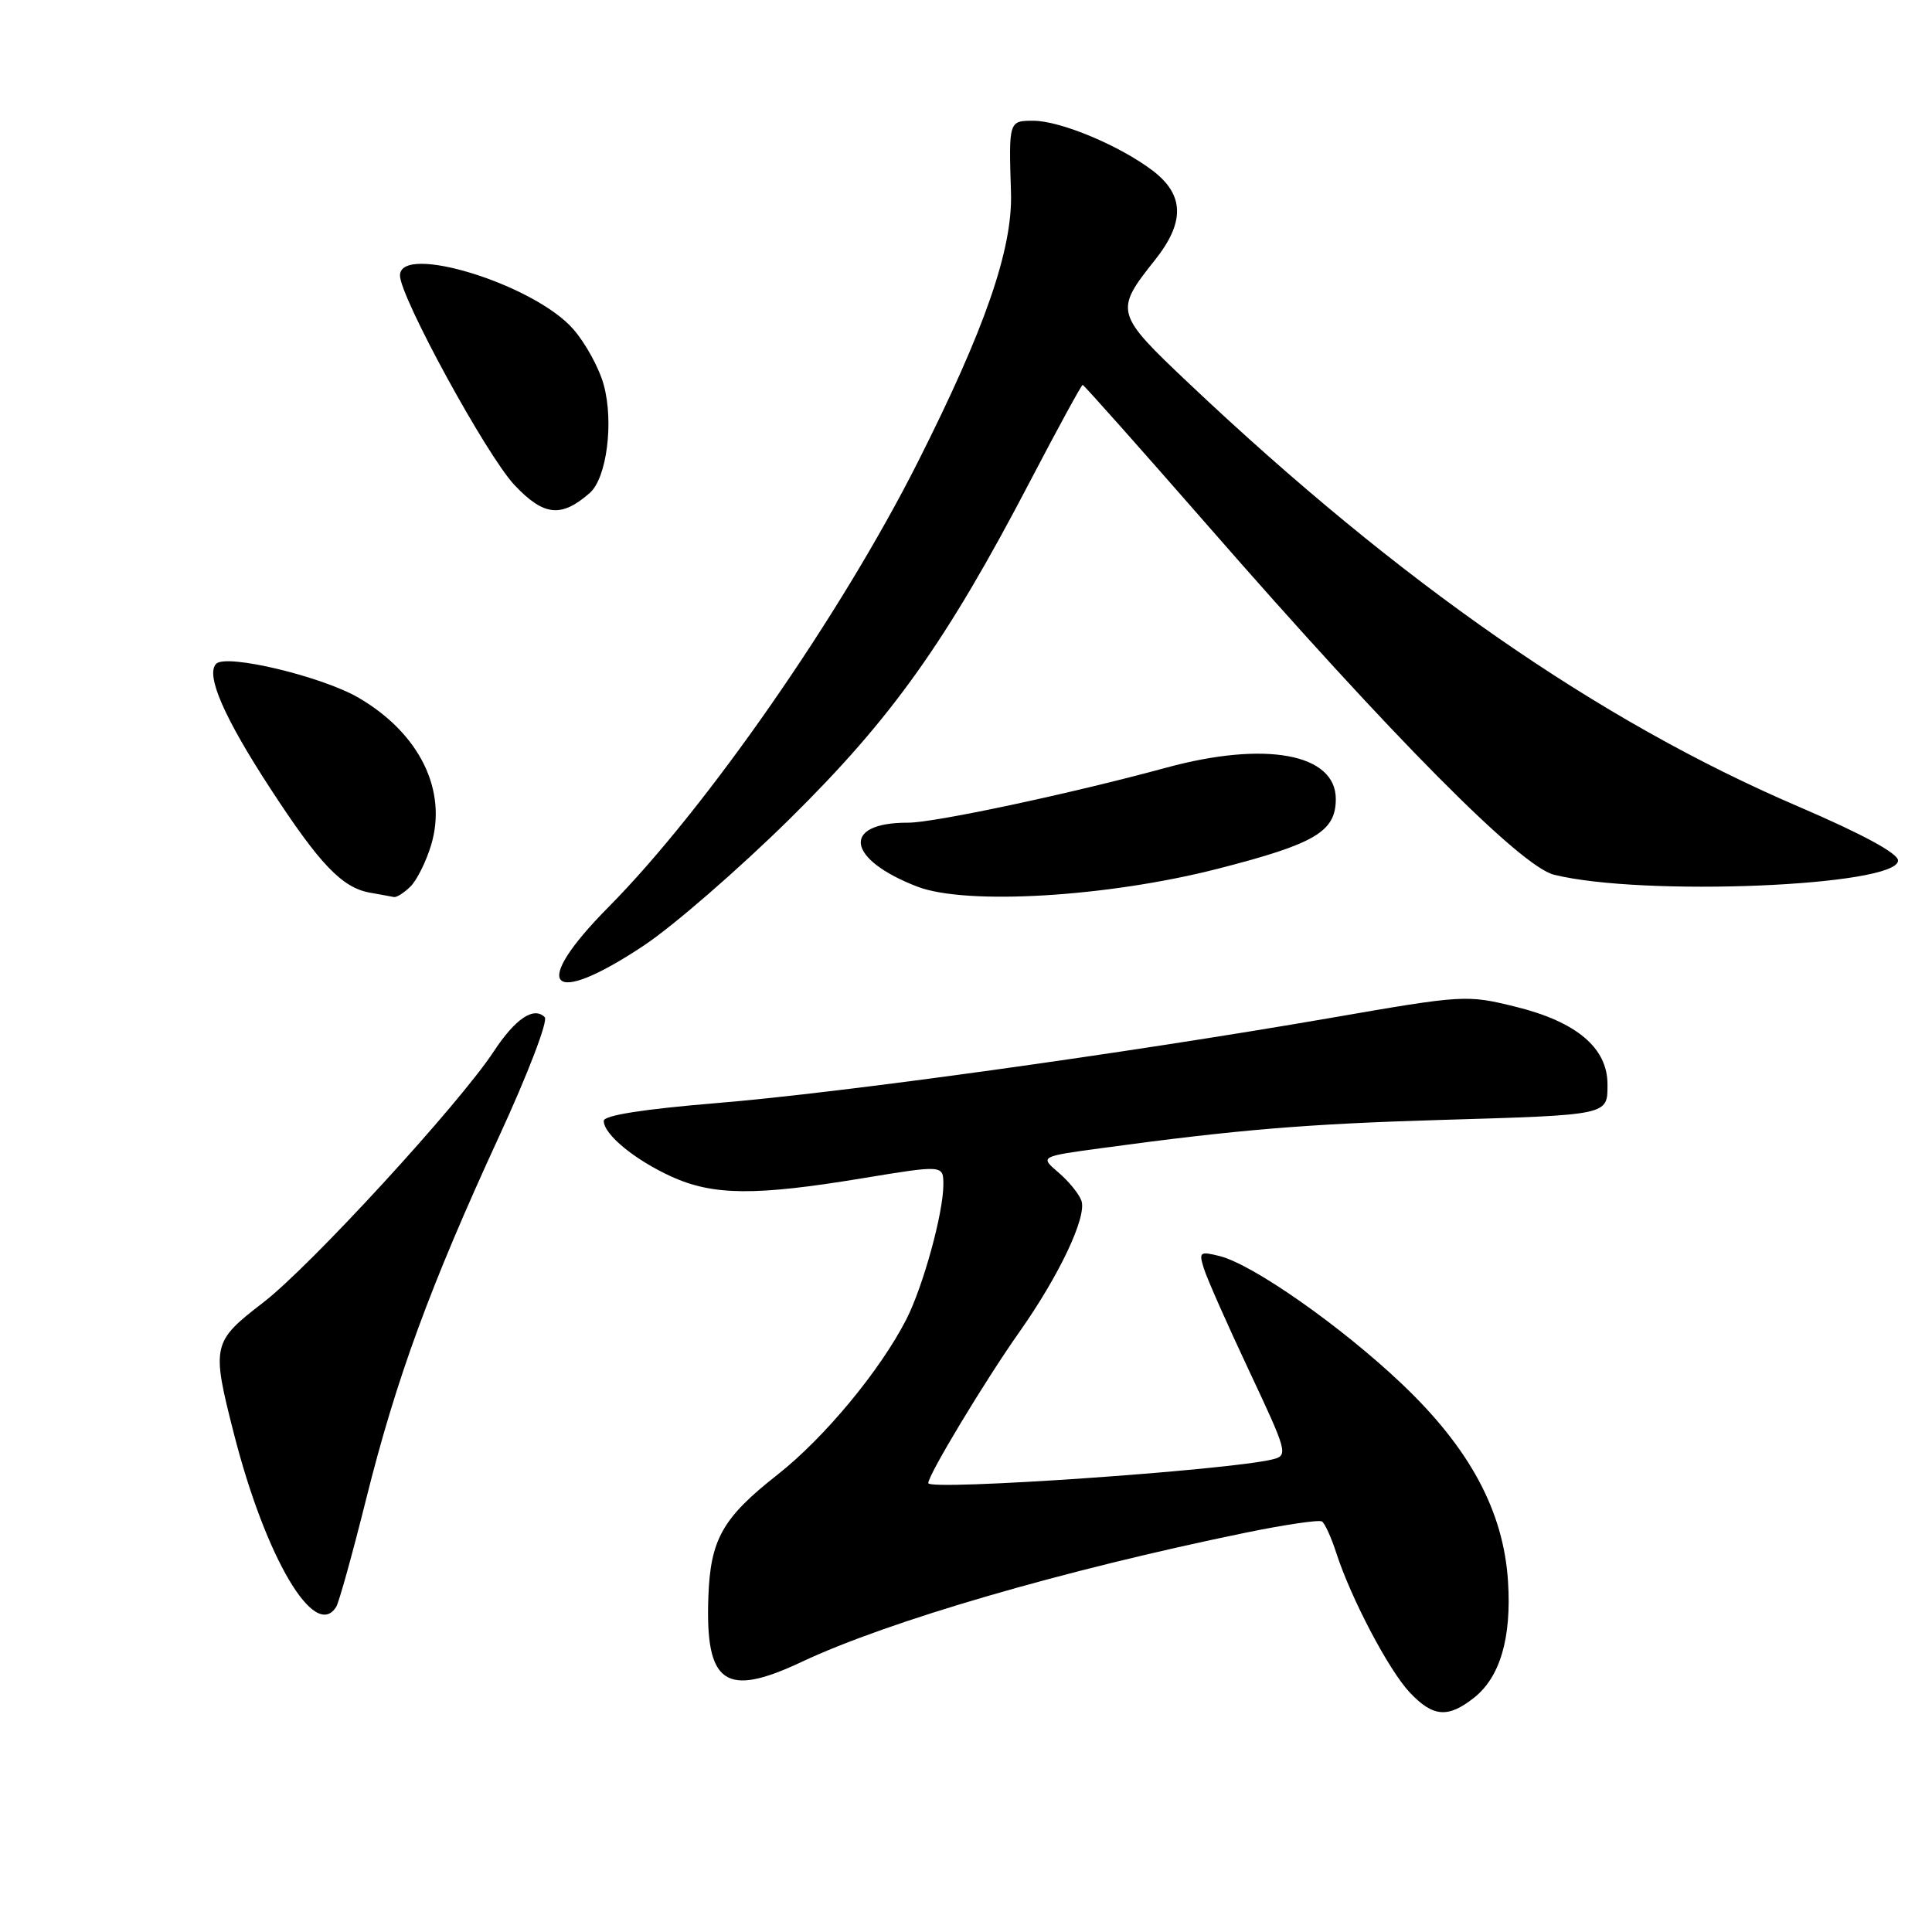 <?xml version="1.0" encoding="UTF-8" standalone="no"?>
<!DOCTYPE svg PUBLIC "-//W3C//DTD SVG 1.1//EN" "http://www.w3.org/Graphics/SVG/1.1/DTD/svg11.dtd" >
<svg xmlns="http://www.w3.org/2000/svg" xmlns:xlink="http://www.w3.org/1999/xlink" version="1.1" viewBox="0 0 256 256">
 <g >
 <path fill="currentColor"
d=" M 195.29 224.98 C 198.77 222.25 200.30 217.04 199.82 209.55 C 199.23 200.24 194.76 191.92 185.75 183.37 C 177.75 175.77 166.03 167.55 161.62 166.44 C 158.97 165.78 158.83 165.89 159.53 168.11 C 159.94 169.43 162.64 175.53 165.53 181.67 C 170.59 192.43 170.71 192.86 168.64 193.37 C 162.83 194.82 123.00 197.57 123.00 196.52 C 123.00 195.42 130.52 182.95 135.07 176.50 C 140.33 169.05 144.02 161.27 143.30 159.12 C 143.00 158.23 141.63 156.54 140.26 155.37 C 137.77 153.24 137.77 153.24 146.13 152.11 C 163.94 149.69 173.14 148.93 190.50 148.41 C 213.36 147.73 213.00 147.81 213.00 143.67 C 213.00 138.85 208.90 135.39 200.83 133.40 C 194.34 131.80 193.95 131.82 176.37 134.87 C 149.12 139.58 111.49 144.81 94.90 146.17 C 85.24 146.97 80.00 147.79 80.00 148.52 C 80.00 150.32 84.12 153.70 89.00 155.92 C 94.52 158.42 100.10 158.47 114.25 156.13 C 125.00 154.36 125.00 154.36 125.00 156.97 C 125.00 160.72 122.33 170.43 120.10 174.81 C 116.64 181.58 109.23 190.52 103.05 195.38 C 95.73 201.13 94.13 203.96 93.86 211.64 C 93.45 223.14 96.10 224.98 106.20 220.22 C 117.70 214.80 140.93 208.04 165.15 203.07 C 170.27 202.02 174.77 201.36 175.16 201.60 C 175.54 201.83 176.40 203.71 177.06 205.76 C 179.02 211.81 184.01 221.29 186.79 224.25 C 189.87 227.52 191.85 227.69 195.29 224.98 Z  M 44.55 212.91 C 44.92 212.31 46.71 205.87 48.53 198.58 C 52.52 182.61 57.00 170.40 66.14 150.56 C 69.93 142.35 72.65 135.25 72.18 134.78 C 70.73 133.33 68.28 134.98 65.42 139.33 C 60.80 146.35 41.13 167.78 34.89 172.58 C 28.10 177.81 28.00 178.25 31.00 190.00 C 35.20 206.44 41.73 217.48 44.55 212.91 Z  M 85.31 125.29 C 89.21 122.70 97.89 115.16 104.61 108.54 C 118.21 95.13 125.41 85.01 136.56 63.64 C 140.19 56.69 143.30 51.00 143.46 51.00 C 143.62 51.00 151.12 59.44 160.13 69.75 C 184.54 97.72 201.48 114.80 205.90 115.90 C 217.61 118.83 251.50 117.43 251.50 114.02 C 251.50 113.07 246.75 110.50 238.27 106.86 C 211.85 95.53 185.53 77.26 157.61 50.87 C 147.72 41.52 147.64 41.24 153.04 34.45 C 157.03 29.43 156.94 25.82 152.75 22.62 C 148.39 19.30 140.51 16.00 136.92 16.00 C 133.67 16.00 133.66 16.04 133.96 25.50 C 134.20 32.98 130.53 43.58 121.58 61.30 C 111.36 81.54 93.56 107.13 80.63 120.19 C 70.12 130.80 72.74 133.65 85.31 125.29 Z  M 54.40 117.46 C 55.25 116.61 56.48 114.13 57.13 111.96 C 59.30 104.72 55.60 97.19 47.54 92.47 C 42.71 89.64 30.00 86.60 28.65 87.95 C 27.21 89.39 29.67 95.06 35.86 104.54 C 42.37 114.53 45.32 117.61 49.00 118.28 C 50.38 118.52 51.81 118.79 52.18 118.86 C 52.55 118.94 53.55 118.30 54.40 117.46 Z  M 161.38 115.11 C 174.27 111.81 177.00 110.20 177.00 105.87 C 177.00 99.86 167.66 98.14 154.50 101.73 C 141.90 105.16 123.80 109.02 120.33 109.01 C 111.43 108.98 112.14 113.87 121.57 117.49 C 128.03 119.97 146.77 118.86 161.38 115.11 Z  M 78.15 65.32 C 80.38 63.36 81.35 56.00 80.01 51.04 C 79.41 48.80 77.58 45.45 75.94 43.59 C 70.75 37.67 53.00 32.19 53.00 36.50 C 53.00 39.34 64.50 60.39 68.18 64.28 C 72.06 68.39 74.37 68.63 78.15 65.32 Z "/>
</g>
</svg>